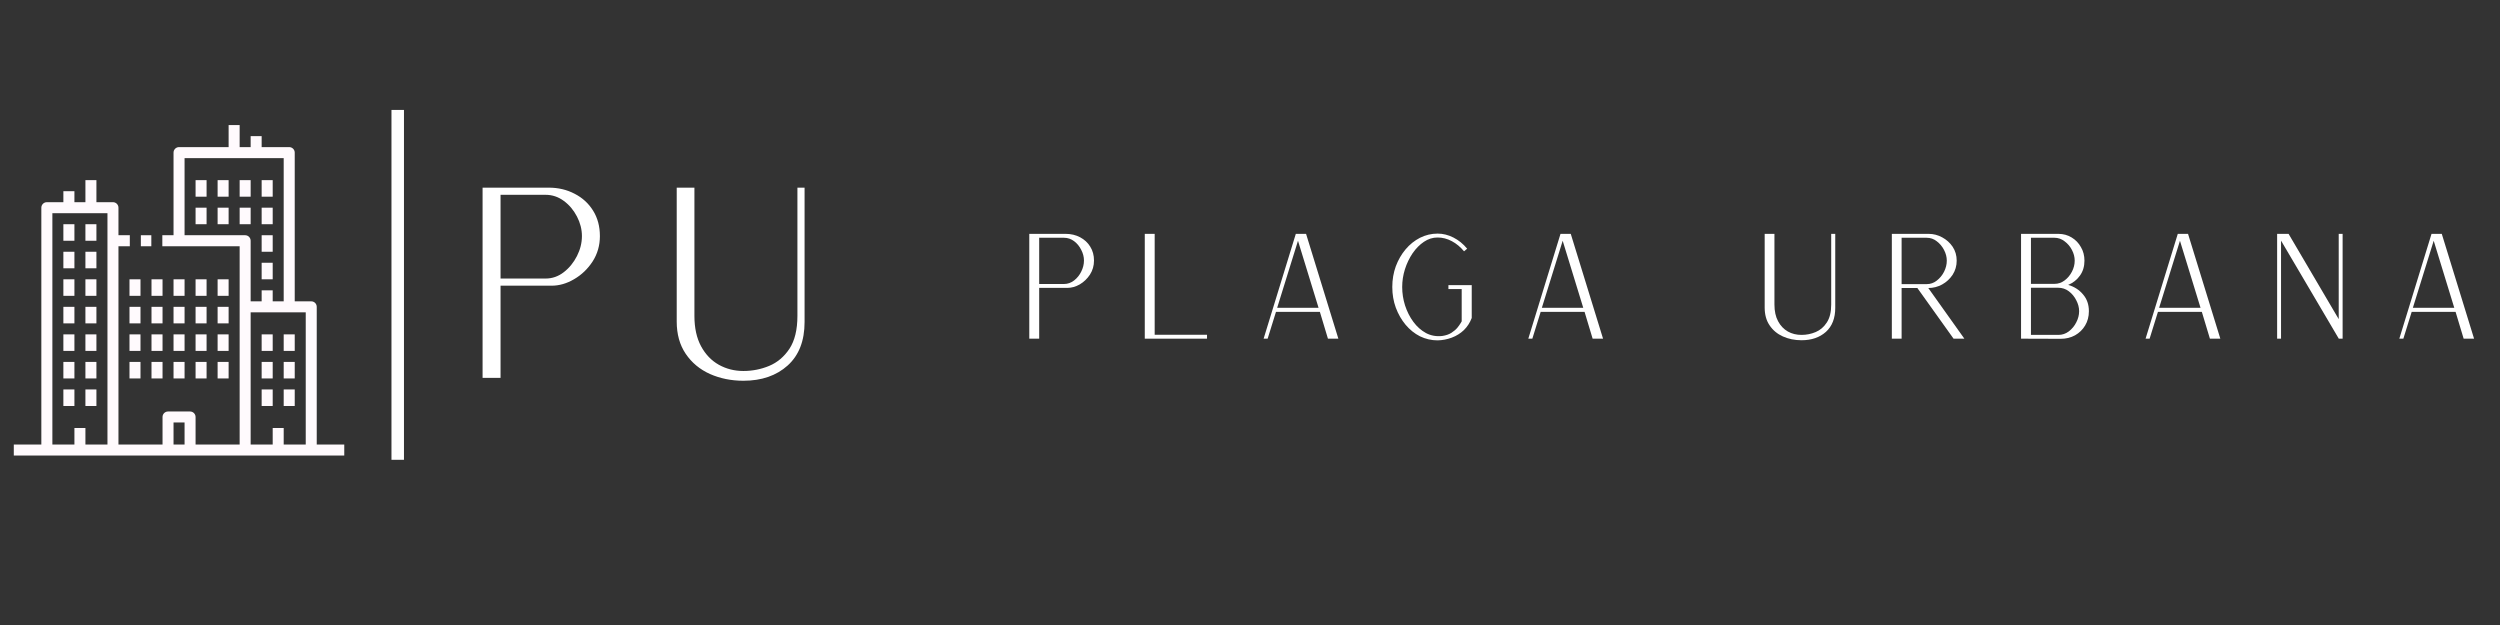 <svg xmlns="http://www.w3.org/2000/svg" xmlns:xlink="http://www.w3.org/1999/xlink" width="400" zoomAndPan="magnify" viewBox="0 0 300 75" height="100" preserveAspectRatio="xMidYMid meet" version="1.0"><rect x="0" y="0" width="300" height="75" fill="#333333" stroke="none"/><defs><g/><clipPath id="d5afb0a038"><path d="M 1.656 15.008 L 41.406 15.008 L 41.406 54.758 L 1.656 54.758 Z M 1.656 15.008 " clip-rule="nonzero"/></clipPath></defs><path fill="#fffafd" d="M 16.902 29.551 L 18.16 29.551 L 18.16 28.227 L 16.902 28.227 L 16.902 29.551 " fill-opacity="1" fill-rule="nonzero"/><path fill="#fffafd" d="M 16.859 33.516 L 15.539 33.516 L 15.539 35.5 L 16.859 35.5 L 16.859 33.516 " fill-opacity="1" fill-rule="nonzero"/><path fill="#fffafd" d="M 19.504 33.516 L 18.18 33.516 L 18.18 35.5 L 19.504 35.5 L 19.504 33.516 " fill-opacity="1" fill-rule="nonzero"/><path fill="#fffafd" d="M 22.148 33.516 L 20.824 33.516 L 20.824 35.5 L 22.148 35.5 L 22.148 33.516 " fill-opacity="1" fill-rule="nonzero"/><path fill="#fffafd" d="M 24.789 33.516 L 23.469 33.516 L 23.469 35.5 L 24.789 35.5 L 24.789 33.516 " fill-opacity="1" fill-rule="nonzero"/><path fill="#fffafd" d="M 23.469 23.602 L 24.789 23.602 L 24.789 21.617 L 23.469 21.617 L 23.469 23.602 " fill-opacity="1" fill-rule="nonzero"/><path fill="#fffafd" d="M 26.113 23.602 L 27.434 23.602 L 27.434 21.617 L 26.113 21.617 L 26.113 23.602 " fill-opacity="1" fill-rule="nonzero"/><path fill="#fffafd" d="M 30.078 21.617 L 28.758 21.617 L 28.758 23.602 L 30.078 23.602 L 30.078 21.617 " fill-opacity="1" fill-rule="nonzero"/><path fill="#fffafd" d="M 32.723 21.617 L 31.398 21.617 L 31.398 23.602 L 32.723 23.602 L 32.723 21.617 " fill-opacity="1" fill-rule="nonzero"/><path fill="#fffafd" d="M 23.469 26.906 L 24.789 26.906 L 24.789 24.922 L 23.469 24.922 L 23.469 26.906 " fill-opacity="1" fill-rule="nonzero"/><path fill="#fffafd" d="M 26.113 26.906 L 27.434 26.906 L 27.434 24.922 L 26.113 24.922 L 26.113 26.906 " fill-opacity="1" fill-rule="nonzero"/><path fill="#fffafd" d="M 30.078 24.922 L 28.758 24.922 L 28.758 26.906 L 30.078 26.906 L 30.078 24.922 " fill-opacity="1" fill-rule="nonzero"/><path fill="#fffafd" d="M 32.723 24.922 L 31.398 24.922 L 31.398 26.906 L 32.723 26.906 L 32.723 24.922 " fill-opacity="1" fill-rule="nonzero"/><path fill="#fffafd" d="M 32.723 28.227 L 31.398 28.227 L 31.398 30.211 L 32.723 30.211 L 32.723 28.227 " fill-opacity="1" fill-rule="nonzero"/><path fill="#fffafd" d="M 32.723 31.531 L 31.398 31.531 L 31.398 33.516 L 32.723 33.516 L 32.723 31.531 " fill-opacity="1" fill-rule="nonzero"/><path fill="#fffafd" d="M 27.434 33.516 L 26.113 33.516 L 26.113 35.5 L 27.434 35.5 L 27.434 33.516 " fill-opacity="1" fill-rule="nonzero"/><path fill="#fffafd" d="M 16.859 36.82 L 15.539 36.82 L 15.539 38.805 L 16.859 38.805 L 16.859 36.82 " fill-opacity="1" fill-rule="nonzero"/><path fill="#fffafd" d="M 19.504 36.82 L 18.18 36.82 L 18.18 38.805 L 19.504 38.805 L 19.504 36.82 " fill-opacity="1" fill-rule="nonzero"/><path fill="#fffafd" d="M 20.824 38.805 L 22.148 38.805 L 22.148 36.82 L 20.824 36.82 L 20.824 38.805 " fill-opacity="1" fill-rule="nonzero"/><path fill="#fffafd" d="M 23.469 38.805 L 24.789 38.805 L 24.789 36.82 L 23.469 36.82 L 23.469 38.805 " fill-opacity="1" fill-rule="nonzero"/><path fill="#fffafd" d="M 26.113 38.805 L 27.434 38.805 L 27.434 36.82 L 26.113 36.82 L 26.113 38.805 " fill-opacity="1" fill-rule="nonzero"/><path fill="#fffafd" d="M 16.859 40.125 L 15.539 40.125 L 15.539 42.109 L 16.859 42.109 L 16.859 40.125 " fill-opacity="1" fill-rule="nonzero"/><path fill="#fffafd" d="M 19.504 40.125 L 18.18 40.125 L 18.18 42.109 L 19.504 42.109 L 19.504 40.125 " fill-opacity="1" fill-rule="nonzero"/><path fill="#fffafd" d="M 20.824 42.109 L 22.148 42.109 L 22.148 40.125 L 20.824 40.125 L 20.824 42.109 " fill-opacity="1" fill-rule="nonzero"/><path fill="#fffafd" d="M 23.469 42.109 L 24.789 42.109 L 24.789 40.125 L 23.469 40.125 L 23.469 42.109 " fill-opacity="1" fill-rule="nonzero"/><path fill="#fffafd" d="M 26.113 42.109 L 27.434 42.109 L 27.434 40.125 L 26.113 40.125 L 26.113 42.109 " fill-opacity="1" fill-rule="nonzero"/><path fill="#fffafd" d="M 15.539 45.414 L 16.859 45.414 L 16.859 43.43 L 15.539 43.43 L 15.539 45.414 " fill-opacity="1" fill-rule="nonzero"/><path fill="#fffafd" d="M 18.18 45.414 L 19.504 45.414 L 19.504 43.43 L 18.18 43.43 L 18.18 45.414 " fill-opacity="1" fill-rule="nonzero"/><path fill="#fffafd" d="M 7.605 32.195 L 8.93 32.195 L 8.93 30.211 L 7.605 30.211 L 7.605 32.195 " fill-opacity="1" fill-rule="nonzero"/><path fill="#fffafd" d="M 11.57 30.211 L 10.25 30.211 L 10.25 32.195 L 11.57 32.195 L 11.57 30.211 " fill-opacity="1" fill-rule="nonzero"/><path fill="#fffafd" d="M 7.605 28.891 L 8.93 28.891 L 8.93 26.906 L 7.605 26.906 L 7.605 28.891 " fill-opacity="1" fill-rule="nonzero"/><path fill="#fffafd" d="M 11.57 26.906 L 10.25 26.906 L 10.25 28.891 L 11.57 28.891 L 11.57 26.906 " fill-opacity="1" fill-rule="nonzero"/><path fill="#fffafd" d="M 7.605 48.719 L 8.93 48.719 L 8.93 46.734 L 7.605 46.734 L 7.605 48.719 " fill-opacity="1" fill-rule="nonzero"/><path fill="#fffafd" d="M 11.57 46.734 L 10.25 46.734 L 10.25 48.719 L 11.57 48.719 L 11.57 46.734 " fill-opacity="1" fill-rule="nonzero"/><path fill="#fffafd" d="M 7.605 35.5 L 8.93 35.5 L 8.93 33.516 L 7.605 33.516 L 7.605 35.5 " fill-opacity="1" fill-rule="nonzero"/><path fill="#fffafd" d="M 11.57 33.516 L 10.25 33.516 L 10.25 35.5 L 11.57 35.5 L 11.57 33.516 " fill-opacity="1" fill-rule="nonzero"/><path fill="#fffafd" d="M 7.605 38.805 L 8.93 38.805 L 8.93 36.82 L 7.605 36.82 L 7.605 38.805 " fill-opacity="1" fill-rule="nonzero"/><path fill="#fffafd" d="M 11.57 36.82 L 10.25 36.82 L 10.25 38.805 L 11.57 38.805 L 11.57 36.82 " fill-opacity="1" fill-rule="nonzero"/><path fill="#fffafd" d="M 7.605 42.109 L 8.93 42.109 L 8.93 40.125 L 7.605 40.125 L 7.605 42.109 " fill-opacity="1" fill-rule="nonzero"/><path fill="#fffafd" d="M 11.57 40.125 L 10.25 40.125 L 10.25 42.109 L 11.57 42.109 L 11.57 40.125 " fill-opacity="1" fill-rule="nonzero"/><path fill="#fffafd" d="M 7.605 45.414 L 8.93 45.414 L 8.93 43.43 L 7.605 43.43 L 7.605 45.414 " fill-opacity="1" fill-rule="nonzero"/><path fill="#fffafd" d="M 11.57 43.43 L 10.25 43.43 L 10.25 45.414 L 11.57 45.414 L 11.57 43.43 " fill-opacity="1" fill-rule="nonzero"/><path fill="#fffafd" d="M 20.824 45.414 L 22.148 45.414 L 22.148 43.43 L 20.824 43.43 L 20.824 45.414 " fill-opacity="1" fill-rule="nonzero"/><path fill="#fffafd" d="M 23.469 45.414 L 24.789 45.414 L 24.789 43.43 L 23.469 43.43 L 23.469 45.414 " fill-opacity="1" fill-rule="nonzero"/><path fill="#fffafd" d="M 26.113 45.414 L 27.434 45.414 L 27.434 43.43 L 26.113 43.43 L 26.113 45.414 " fill-opacity="1" fill-rule="nonzero"/><path fill="#fffafd" d="M 31.398 42.109 L 32.723 42.109 L 32.723 40.125 L 31.398 40.125 L 31.398 42.109 " fill-opacity="1" fill-rule="nonzero"/><path fill="#fffafd" d="M 34.043 42.109 L 35.367 42.109 L 35.367 40.125 L 34.043 40.125 L 34.043 42.109 " fill-opacity="1" fill-rule="nonzero"/><path fill="#fffafd" d="M 31.398 45.414 L 32.723 45.414 L 32.723 43.43 L 31.398 43.43 L 31.398 45.414 " fill-opacity="1" fill-rule="nonzero"/><path fill="#fffafd" d="M 34.043 45.414 L 35.367 45.414 L 35.367 43.43 L 34.043 43.43 L 34.043 45.414 " fill-opacity="1" fill-rule="nonzero"/><path fill="#fffafd" d="M 31.398 48.719 L 32.723 48.719 L 32.723 46.734 L 31.398 46.734 L 31.398 48.719 " fill-opacity="1" fill-rule="nonzero"/><path fill="#fffafd" d="M 34.043 48.719 L 35.367 48.719 L 35.367 46.734 L 34.043 46.734 L 34.043 48.719 " fill-opacity="1" fill-rule="nonzero"/><g clip-path="url(#d5afb0a038)"><path fill="#fffafd" d="M 34.043 53.344 L 34.043 51.359 L 32.723 51.359 L 32.723 53.344 L 30.078 53.344 L 30.078 37.48 L 36.688 37.48 L 36.688 53.344 Z M 20.824 53.344 L 20.824 50.699 L 22.148 50.699 L 22.148 53.344 Z M 22.148 28.227 L 22.148 18.977 L 34.043 18.977 L 34.043 36.16 L 32.723 36.16 L 32.723 34.836 L 31.398 34.836 L 31.398 36.16 L 30.078 36.16 L 30.078 28.891 C 30.078 28.523 29.781 28.227 29.418 28.227 Z M 8.93 51.359 L 8.93 53.344 L 6.285 53.344 L 6.285 25.586 L 12.895 25.586 L 12.895 53.344 L 10.25 53.344 L 10.25 51.359 Z M 38.008 36.82 C 38.008 36.453 37.715 36.16 37.348 36.16 L 35.367 36.16 L 35.367 18.312 C 35.367 17.949 35.07 17.652 34.703 17.652 L 31.398 17.652 L 31.398 16.332 L 30.078 16.332 L 30.078 17.652 L 28.758 17.652 L 28.758 15.008 L 27.434 15.008 L 27.434 17.652 L 21.484 17.652 C 21.121 17.652 20.824 17.949 20.824 18.312 L 20.824 28.227 L 19.48 28.227 L 19.48 29.551 L 28.758 29.551 L 28.758 53.344 L 23.469 53.344 L 23.469 50.039 C 23.469 49.676 23.172 49.379 22.809 49.379 L 20.164 49.379 C 19.797 49.379 19.504 49.676 19.504 50.039 L 19.504 53.344 L 14.215 53.344 L 14.215 29.551 L 15.578 29.551 L 15.578 28.227 L 14.215 28.227 L 14.215 24.922 C 14.215 24.559 13.918 24.262 13.555 24.262 L 11.57 24.262 L 11.57 21.617 L 10.25 21.617 L 10.25 24.262 L 8.93 24.262 L 8.93 22.941 L 7.605 22.941 L 7.605 24.262 L 5.625 24.262 C 5.258 24.262 4.961 24.559 4.961 24.922 L 4.961 53.344 L 1.656 53.344 L 1.656 54.664 L 41.312 54.664 L 41.312 53.344 L 38.008 53.344 L 38.008 36.82 " fill-opacity="1" fill-rule="nonzero"/></g><path stroke-linecap="butt" transform="matrix(0, -0.75, 0.75, 0, 46.977, 55.177)" fill="none" stroke-linejoin="miter" d="M 0.002 0.999 L 55.981 0.999 " stroke="#ffffff" stroke-width="2" stroke-opacity="1" stroke-miterlimit="4"/><g fill="#ffffff" fill-opacity="1"><g transform="translate(54.722, 45.346)"><g><path d="M 3.188 0 L 3.188 -22.828 L 11.125 -22.828 C 12.27 -22.828 13.305 -22.582 14.234 -22.094 C 15.172 -21.613 15.91 -20.938 16.453 -20.062 C 16.992 -19.195 17.266 -18.18 17.266 -17.016 C 17.266 -15.891 16.973 -14.875 16.391 -13.969 C 15.805 -13.07 15.066 -12.363 14.172 -11.844 C 13.285 -11.32 12.379 -11.062 11.453 -11.062 L 5.344 -11.062 L 5.344 0 Z M 5.344 -11.922 L 10.75 -11.922 C 11.551 -11.922 12.281 -12.176 12.938 -12.688 C 13.594 -13.195 14.117 -13.844 14.516 -14.625 C 14.91 -15.406 15.109 -16.203 15.109 -17.016 C 15.109 -17.816 14.91 -18.598 14.516 -19.359 C 14.117 -20.129 13.594 -20.754 12.938 -21.234 C 12.281 -21.723 11.551 -21.969 10.75 -21.969 L 5.344 -21.969 Z M 5.344 -11.922 "/></g></g></g><g fill="#ffffff" fill-opacity="1"><g transform="translate(67.53, 45.346)"><g/></g></g><g fill="#ffffff" fill-opacity="1"><g transform="translate(78.018, 45.346)"><g><path d="M 11.188 0.344 C 9.727 0.344 8.391 0.07 7.172 -0.469 C 5.953 -1.02 4.984 -1.828 4.266 -2.891 C 3.547 -3.953 3.188 -5.242 3.188 -6.766 L 3.188 -22.828 L 5.312 -22.828 L 5.312 -7.438 C 5.312 -6 5.578 -4.785 6.109 -3.797 C 6.641 -2.816 7.348 -2.078 8.234 -1.578 C 9.129 -1.078 10.113 -0.828 11.188 -0.828 C 12.27 -0.828 13.301 -1.031 14.281 -1.438 C 15.27 -1.852 16.082 -2.539 16.719 -3.5 C 17.352 -4.469 17.672 -5.781 17.672 -7.438 L 17.672 -22.828 L 18.531 -22.828 L 18.531 -6.703 C 18.531 -4.441 17.852 -2.703 16.5 -1.484 C 15.145 -0.266 13.375 0.344 11.188 0.344 Z M 11.188 0.344 "/></g></g></g><g fill="#ffffff" fill-opacity="1"><g transform="translate(121.764, 40.641)"><g><path d="M 1.75 0 L 1.75 -12.578 L 6.125 -12.578 C 6.758 -12.578 7.332 -12.441 7.844 -12.172 C 8.363 -11.898 8.77 -11.523 9.062 -11.047 C 9.363 -10.566 9.516 -10.008 9.516 -9.375 C 9.516 -8.75 9.352 -8.188 9.031 -7.688 C 8.707 -7.195 8.301 -6.805 7.812 -6.516 C 7.32 -6.234 6.82 -6.094 6.312 -6.094 L 2.938 -6.094 L 2.938 0 Z M 2.938 -6.562 L 5.922 -6.562 C 6.359 -6.562 6.758 -6.703 7.125 -6.984 C 7.488 -7.266 7.773 -7.617 7.984 -8.047 C 8.203 -8.484 8.312 -8.926 8.312 -9.375 C 8.312 -9.812 8.203 -10.238 7.984 -10.656 C 7.773 -11.082 7.488 -11.43 7.125 -11.703 C 6.758 -11.973 6.359 -12.109 5.922 -12.109 L 2.938 -12.109 Z M 2.938 -6.562 "/></g></g></g><g fill="#ffffff" fill-opacity="1"><g transform="translate(135.623, 40.641)"><g><path d="M 1.75 0 L 1.75 -12.578 L 2.938 -12.578 L 2.938 -0.469 L 9.219 -0.469 L 9.219 0 Z M 1.75 0 "/></g></g></g><g fill="#ffffff" fill-opacity="1"><g transform="translate(149.884, 40.641)"><g><path d="M 1.75 0 L 5.609 -12.562 L 5.609 -12.578 L 6.844 -12.578 L 10.719 0 L 9.469 0 L 8.5 -3.219 L 3.234 -3.219 L 2.234 0 Z M 3.375 -3.703 L 8.344 -3.703 L 5.875 -11.75 Z M 3.375 -3.703 "/></g></g></g><g fill="#ffffff" fill-opacity="1"><g transform="translate(165.669, 40.641)"><g><path d="M 6.844 0.203 C 6.102 0.203 5.398 0.039 4.734 -0.281 C 4.078 -0.613 3.5 -1.078 3 -1.672 C 2.508 -2.266 2.117 -2.945 1.828 -3.719 C 1.547 -4.488 1.406 -5.316 1.406 -6.203 C 1.406 -7.086 1.547 -7.914 1.828 -8.688 C 2.117 -9.457 2.508 -10.133 3 -10.719 C 3.5 -11.312 4.078 -11.773 4.734 -12.109 C 5.398 -12.441 6.102 -12.609 6.844 -12.609 C 7.488 -12.609 8.117 -12.453 8.734 -12.141 C 9.359 -11.828 9.91 -11.379 10.391 -10.797 L 10.016 -10.484 C 9.586 -11.004 9.098 -11.41 8.547 -11.703 C 8.004 -11.992 7.438 -12.141 6.844 -12.141 C 6.258 -12.141 5.711 -11.969 5.203 -11.625 C 4.691 -11.281 4.238 -10.82 3.844 -10.25 C 3.457 -9.676 3.148 -9.035 2.922 -8.328 C 2.703 -7.629 2.594 -6.922 2.594 -6.203 C 2.594 -5.453 2.707 -4.711 2.938 -3.984 C 3.176 -3.254 3.508 -2.598 3.938 -2.016 C 4.363 -1.441 4.867 -0.992 5.453 -0.672 C 6.047 -0.359 6.703 -0.242 7.422 -0.328 C 7.848 -0.391 8.207 -0.516 8.5 -0.703 C 8.789 -0.891 9.023 -1.086 9.203 -1.297 C 9.379 -1.516 9.508 -1.695 9.594 -1.844 C 9.688 -2 9.734 -2.078 9.734 -2.078 L 9.734 -5.953 L 8.141 -5.953 L 8.141 -6.422 L 10.938 -6.422 L 10.938 -2.484 C 10.727 -1.922 10.414 -1.438 10 -1.031 C 9.582 -0.633 9.098 -0.332 8.547 -0.125 C 7.992 0.082 7.426 0.191 6.844 0.203 Z M 6.844 0.203 "/></g></g></g><g fill="#ffffff" fill-opacity="1"><g transform="translate(181.647, 40.641)"><g><path d="M 1.75 0 L 5.609 -12.562 L 5.609 -12.578 L 6.844 -12.578 L 10.719 0 L 9.469 0 L 8.5 -3.219 L 3.234 -3.219 L 2.234 0 Z M 3.375 -3.703 L 8.344 -3.703 L 5.875 -11.75 Z M 3.375 -3.703 "/></g></g></g><g fill="#ffffff" fill-opacity="1"><g transform="translate(197.432, 40.641)"><g/></g></g><g fill="#ffffff" fill-opacity="1"><g transform="translate(210.011, 40.641)"><g><path d="M 6.172 0.188 C 5.359 0.188 4.613 0.035 3.938 -0.266 C 3.27 -0.566 2.738 -1.008 2.344 -1.594 C 1.945 -2.176 1.75 -2.891 1.75 -3.734 L 1.75 -12.578 L 2.922 -12.578 L 2.922 -4.094 C 2.922 -3.301 3.066 -2.633 3.359 -2.094 C 3.648 -1.551 4.039 -1.141 4.531 -0.859 C 5.02 -0.586 5.566 -0.453 6.172 -0.453 C 6.766 -0.453 7.332 -0.566 7.875 -0.797 C 8.414 -1.023 8.859 -1.406 9.203 -1.938 C 9.555 -2.469 9.734 -3.188 9.734 -4.094 L 9.734 -12.578 L 10.219 -12.578 L 10.219 -3.703 C 10.219 -2.453 9.844 -1.488 9.094 -0.812 C 8.344 -0.145 7.367 0.188 6.172 0.188 Z M 6.172 0.188 "/></g></g></g><g fill="#ffffff" fill-opacity="1"><g transform="translate(225.271, 40.641)"><g><path d="M 1.75 0 L 1.75 -12.578 L 6.172 -12.578 C 6.742 -12.578 7.285 -12.438 7.797 -12.156 C 8.305 -11.883 8.723 -11.508 9.047 -11.031 C 9.367 -10.551 9.531 -9.992 9.531 -9.359 C 9.531 -8.734 9.367 -8.172 9.047 -7.672 C 8.723 -7.18 8.301 -6.789 7.781 -6.5 C 7.258 -6.219 6.707 -6.078 6.125 -6.078 L 10.453 0 L 9.156 0 L 4.812 -6.078 L 2.922 -6.078 L 2.922 0 Z M 2.922 -6.547 L 5.938 -6.547 C 6.383 -6.547 6.785 -6.688 7.141 -6.969 C 7.504 -7.25 7.797 -7.602 8.016 -8.031 C 8.234 -8.469 8.344 -8.91 8.344 -9.359 C 8.344 -9.797 8.234 -10.223 8.016 -10.641 C 7.797 -11.066 7.504 -11.414 7.141 -11.688 C 6.785 -11.969 6.383 -12.109 5.938 -12.109 L 2.922 -12.109 Z M 2.922 -6.547 "/></g></g></g><g fill="#ffffff" fill-opacity="1"><g transform="translate(240.776, 40.641)"><g><path d="M 1.75 0 L 1.75 -12.578 L 6.234 -12.578 C 6.828 -12.578 7.359 -12.43 7.828 -12.141 C 8.297 -11.859 8.664 -11.473 8.938 -10.984 C 9.219 -10.504 9.359 -9.961 9.359 -9.359 C 9.359 -8.66 9.176 -8.062 8.812 -7.562 C 8.457 -7.062 7.988 -6.691 7.406 -6.453 C 8.133 -6.242 8.727 -5.863 9.188 -5.312 C 9.656 -4.77 9.891 -4.098 9.891 -3.297 C 9.891 -2.648 9.738 -2.078 9.438 -1.578 C 9.145 -1.086 8.742 -0.695 8.234 -0.406 C 7.723 -0.125 7.148 0.016 6.516 0.016 Z M 2.938 -6.578 L 5.766 -6.578 C 6.203 -6.578 6.602 -6.711 6.969 -6.984 C 7.344 -7.266 7.641 -7.617 7.859 -8.047 C 8.078 -8.473 8.188 -8.91 8.188 -9.359 C 8.188 -9.797 8.078 -10.223 7.859 -10.641 C 7.641 -11.066 7.344 -11.414 6.969 -11.688 C 6.602 -11.969 6.203 -12.109 5.766 -12.109 L 2.938 -12.109 Z M 2.938 -0.453 L 6.234 -0.453 C 6.691 -0.453 7.109 -0.594 7.484 -0.875 C 7.859 -1.164 8.156 -1.523 8.375 -1.953 C 8.602 -2.391 8.719 -2.836 8.719 -3.297 C 8.719 -3.742 8.602 -4.18 8.375 -4.609 C 8.156 -5.047 7.859 -5.406 7.484 -5.688 C 7.109 -5.969 6.691 -6.109 6.234 -6.109 L 2.938 -6.109 Z M 2.938 -0.453 "/></g></g></g><g fill="#ffffff" fill-opacity="1"><g transform="translate(255.72, 40.641)"><g><path d="M 1.75 0 L 5.609 -12.562 L 5.609 -12.578 L 6.844 -12.578 L 10.719 0 L 9.469 0 L 8.5 -3.219 L 3.234 -3.219 L 2.234 0 Z M 3.375 -3.703 L 8.344 -3.703 L 5.875 -11.75 Z M 3.375 -3.703 "/></g></g></g><g fill="#ffffff" fill-opacity="1"><g transform="translate(271.505, 40.641)"><g><path d="M 1.75 0 L 1.75 -12.578 L 3.125 -12.578 L 9.141 -2.344 L 9.141 -12.578 L 9.609 -12.578 L 9.609 0 L 9.141 0 L 9.141 -0.016 L 2.219 -11.766 L 2.219 0 Z M 1.75 0 "/></g></g></g><g fill="#ffffff" fill-opacity="1"><g transform="translate(286.169, 40.641)"><g><path d="M 1.75 0 L 5.609 -12.562 L 5.609 -12.578 L 6.844 -12.578 L 10.719 0 L 9.469 0 L 8.5 -3.219 L 3.234 -3.219 L 2.234 0 Z M 3.375 -3.703 L 8.344 -3.703 L 5.875 -11.75 Z M 3.375 -3.703 "/></g></g></g></svg>